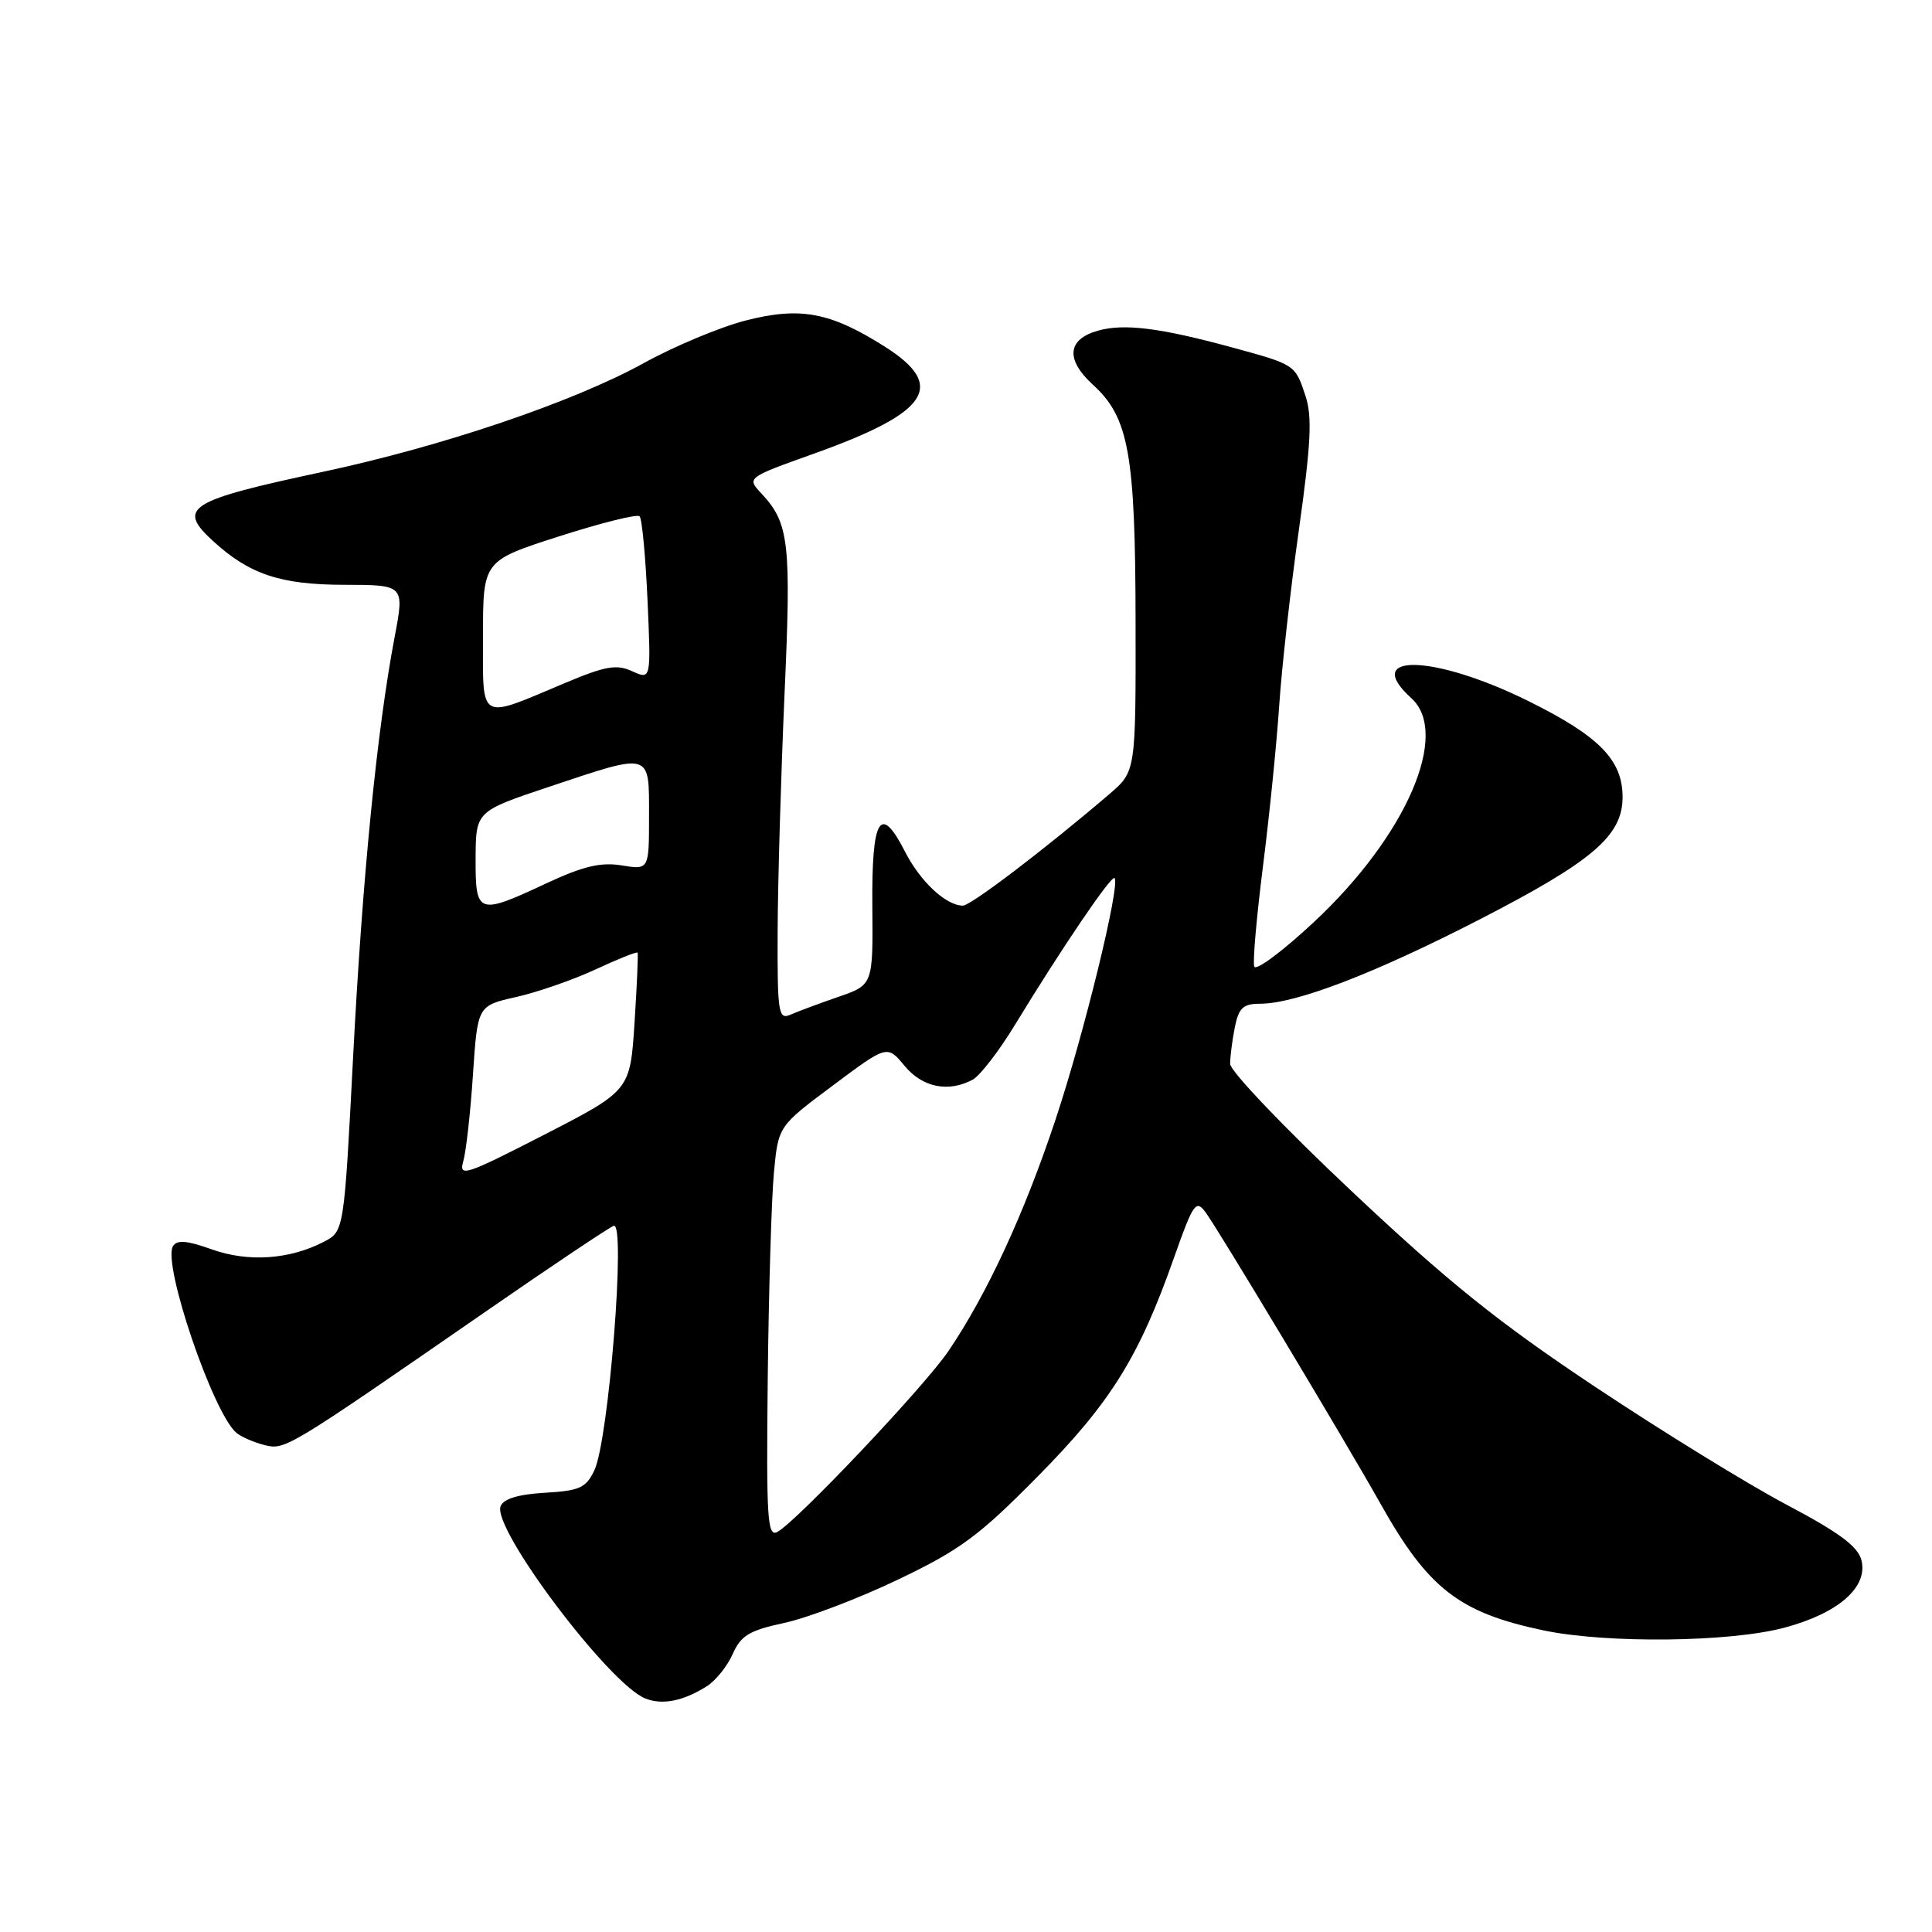 <?xml version="1.0" encoding="UTF-8" standalone="no"?>
<!DOCTYPE svg PUBLIC "-//W3C//DTD SVG 1.1//EN" "http://www.w3.org/Graphics/SVG/1.1/DTD/svg11.dtd" >
<svg xmlns="http://www.w3.org/2000/svg" xmlns:xlink="http://www.w3.org/1999/xlink" version="1.1" viewBox="0 0 256 256">
 <g >
 <path fill="currentColor"
d=" M 93.65 223.44 C 94.83 222.70 96.38 220.77 97.09 219.16 C 98.17 216.71 99.29 216.04 103.94 215.04 C 107.00 214.38 113.78 211.80 119.00 209.30 C 127.22 205.37 129.72 203.53 137.51 195.63 C 147.19 185.83 150.92 179.83 155.57 166.63 C 158.11 159.43 158.47 158.91 159.74 160.63 C 161.39 162.85 178.28 190.99 182.94 199.28 C 189.23 210.49 193.35 213.69 204.50 216.03 C 212.87 217.79 229.21 217.61 236.43 215.68 C 243.59 213.77 247.55 210.31 246.65 206.74 C 246.19 204.91 243.71 203.07 236.77 199.40 C 231.67 196.71 220.24 189.67 211.36 183.76 C 198.56 175.24 191.87 169.87 179.11 157.85 C 170.25 149.52 163.00 141.92 163.00 140.97 C 163.00 140.02 163.28 137.84 163.62 136.12 C 164.14 133.55 164.72 133.00 166.96 133.00 C 171.70 133.00 182.09 129.01 196.00 121.86 C 211.05 114.12 215.00 110.74 215.00 105.62 C 215.00 100.70 211.91 97.55 202.55 92.91 C 190.04 86.71 180.32 86.45 187.00 92.50 C 192.21 97.21 186.33 110.76 174.14 122.14 C 169.98 126.03 166.40 128.70 166.19 128.07 C 165.98 127.44 166.51 121.43 167.36 114.71 C 168.21 108.00 169.17 98.45 169.50 93.50 C 169.83 88.55 171.00 78.07 172.11 70.20 C 173.71 58.80 173.89 55.21 172.99 52.47 C 171.61 48.30 171.64 48.32 163.24 46.03 C 153.73 43.44 148.96 42.84 145.50 43.81 C 141.41 44.95 141.16 47.64 144.83 50.99 C 149.58 55.33 150.44 60.11 150.47 82.36 C 150.50 102.22 150.50 102.22 147.00 105.22 C 138.54 112.46 128.64 120.00 127.59 120.00 C 125.36 120.00 121.95 116.82 119.93 112.87 C 116.64 106.41 115.49 108.32 115.59 120.10 C 115.68 130.50 115.68 130.50 111.09 132.09 C 108.57 132.96 105.71 134.02 104.75 134.45 C 103.14 135.15 103.00 134.28 103.04 123.36 C 103.07 116.84 103.48 102.76 103.95 92.08 C 104.86 71.89 104.56 69.31 100.90 65.40 C 98.93 63.30 98.93 63.30 107.91 60.09 C 123.13 54.64 125.44 51.14 117.27 45.95 C 110.03 41.36 106.05 40.61 98.80 42.47 C 95.42 43.34 89.34 45.88 85.27 48.13 C 75.95 53.27 58.60 59.15 42.74 62.53 C 24.87 66.35 23.40 67.28 28.25 71.71 C 33.05 76.10 37.16 77.47 45.55 77.49 C 53.60 77.50 53.60 77.50 52.29 84.41 C 49.94 96.82 48.04 116.06 46.80 139.83 C 45.59 163.16 45.59 163.16 42.90 164.55 C 38.36 166.90 32.88 167.27 28.07 165.55 C 24.78 164.37 23.46 164.26 22.92 165.12 C 21.49 167.44 28.24 187.30 31.34 189.87 C 31.98 190.40 33.64 191.12 35.02 191.47 C 37.79 192.16 37.87 192.11 64.47 173.71 C 73.05 167.77 80.63 162.70 81.32 162.43 C 82.96 161.80 80.66 190.85 78.75 194.84 C 77.65 197.15 76.79 197.54 72.19 197.80 C 68.65 198.01 66.71 198.60 66.33 199.59 C 65.20 202.54 80.69 223.12 85.49 225.05 C 87.76 225.96 90.50 225.42 93.65 223.44 Z  M 101.73 182.65 C 101.86 171.02 102.23 158.74 102.55 155.36 C 103.13 149.23 103.13 149.23 110.35 143.84 C 117.56 138.45 117.56 138.45 119.86 141.23 C 122.23 144.09 125.65 144.79 128.89 143.06 C 129.85 142.54 132.37 139.28 134.48 135.81 C 140.64 125.69 147.26 115.93 147.68 116.35 C 148.49 117.16 143.64 137.01 139.86 148.36 C 135.72 160.81 130.80 171.45 125.69 179.00 C 122.52 183.69 105.61 201.57 103.00 202.99 C 101.68 203.70 101.53 201.20 101.73 182.65 Z  M 61.39 153.86 C 61.76 152.56 62.34 147.40 62.67 142.38 C 63.28 133.26 63.28 133.26 68.39 132.11 C 71.20 131.48 75.93 129.84 78.90 128.46 C 81.86 127.08 84.37 126.08 84.48 126.23 C 84.58 126.38 84.40 130.55 84.08 135.50 C 83.50 144.50 83.50 144.50 72.11 150.36 C 61.63 155.74 60.77 156.02 61.39 153.86 Z  M 63.02 113.75 C 63.05 107.50 63.05 107.50 72.77 104.25 C 86.42 99.69 86.00 99.57 86.00 108.13 C 86.00 115.26 86.00 115.26 82.37 114.67 C 79.59 114.22 77.25 114.78 72.41 117.04 C 63.30 121.30 63.00 121.19 63.02 113.75 Z  M 64.00 84.27 C 64.00 74.31 64.00 74.31 74.08 71.07 C 79.63 69.29 84.43 68.09 84.75 68.41 C 85.07 68.73 85.54 73.74 85.80 79.54 C 86.27 90.08 86.27 90.08 83.77 88.94 C 81.69 87.99 80.23 88.25 74.89 90.49 C 63.30 95.37 64.00 95.77 64.00 84.27 Z "/>
</g>
</svg>